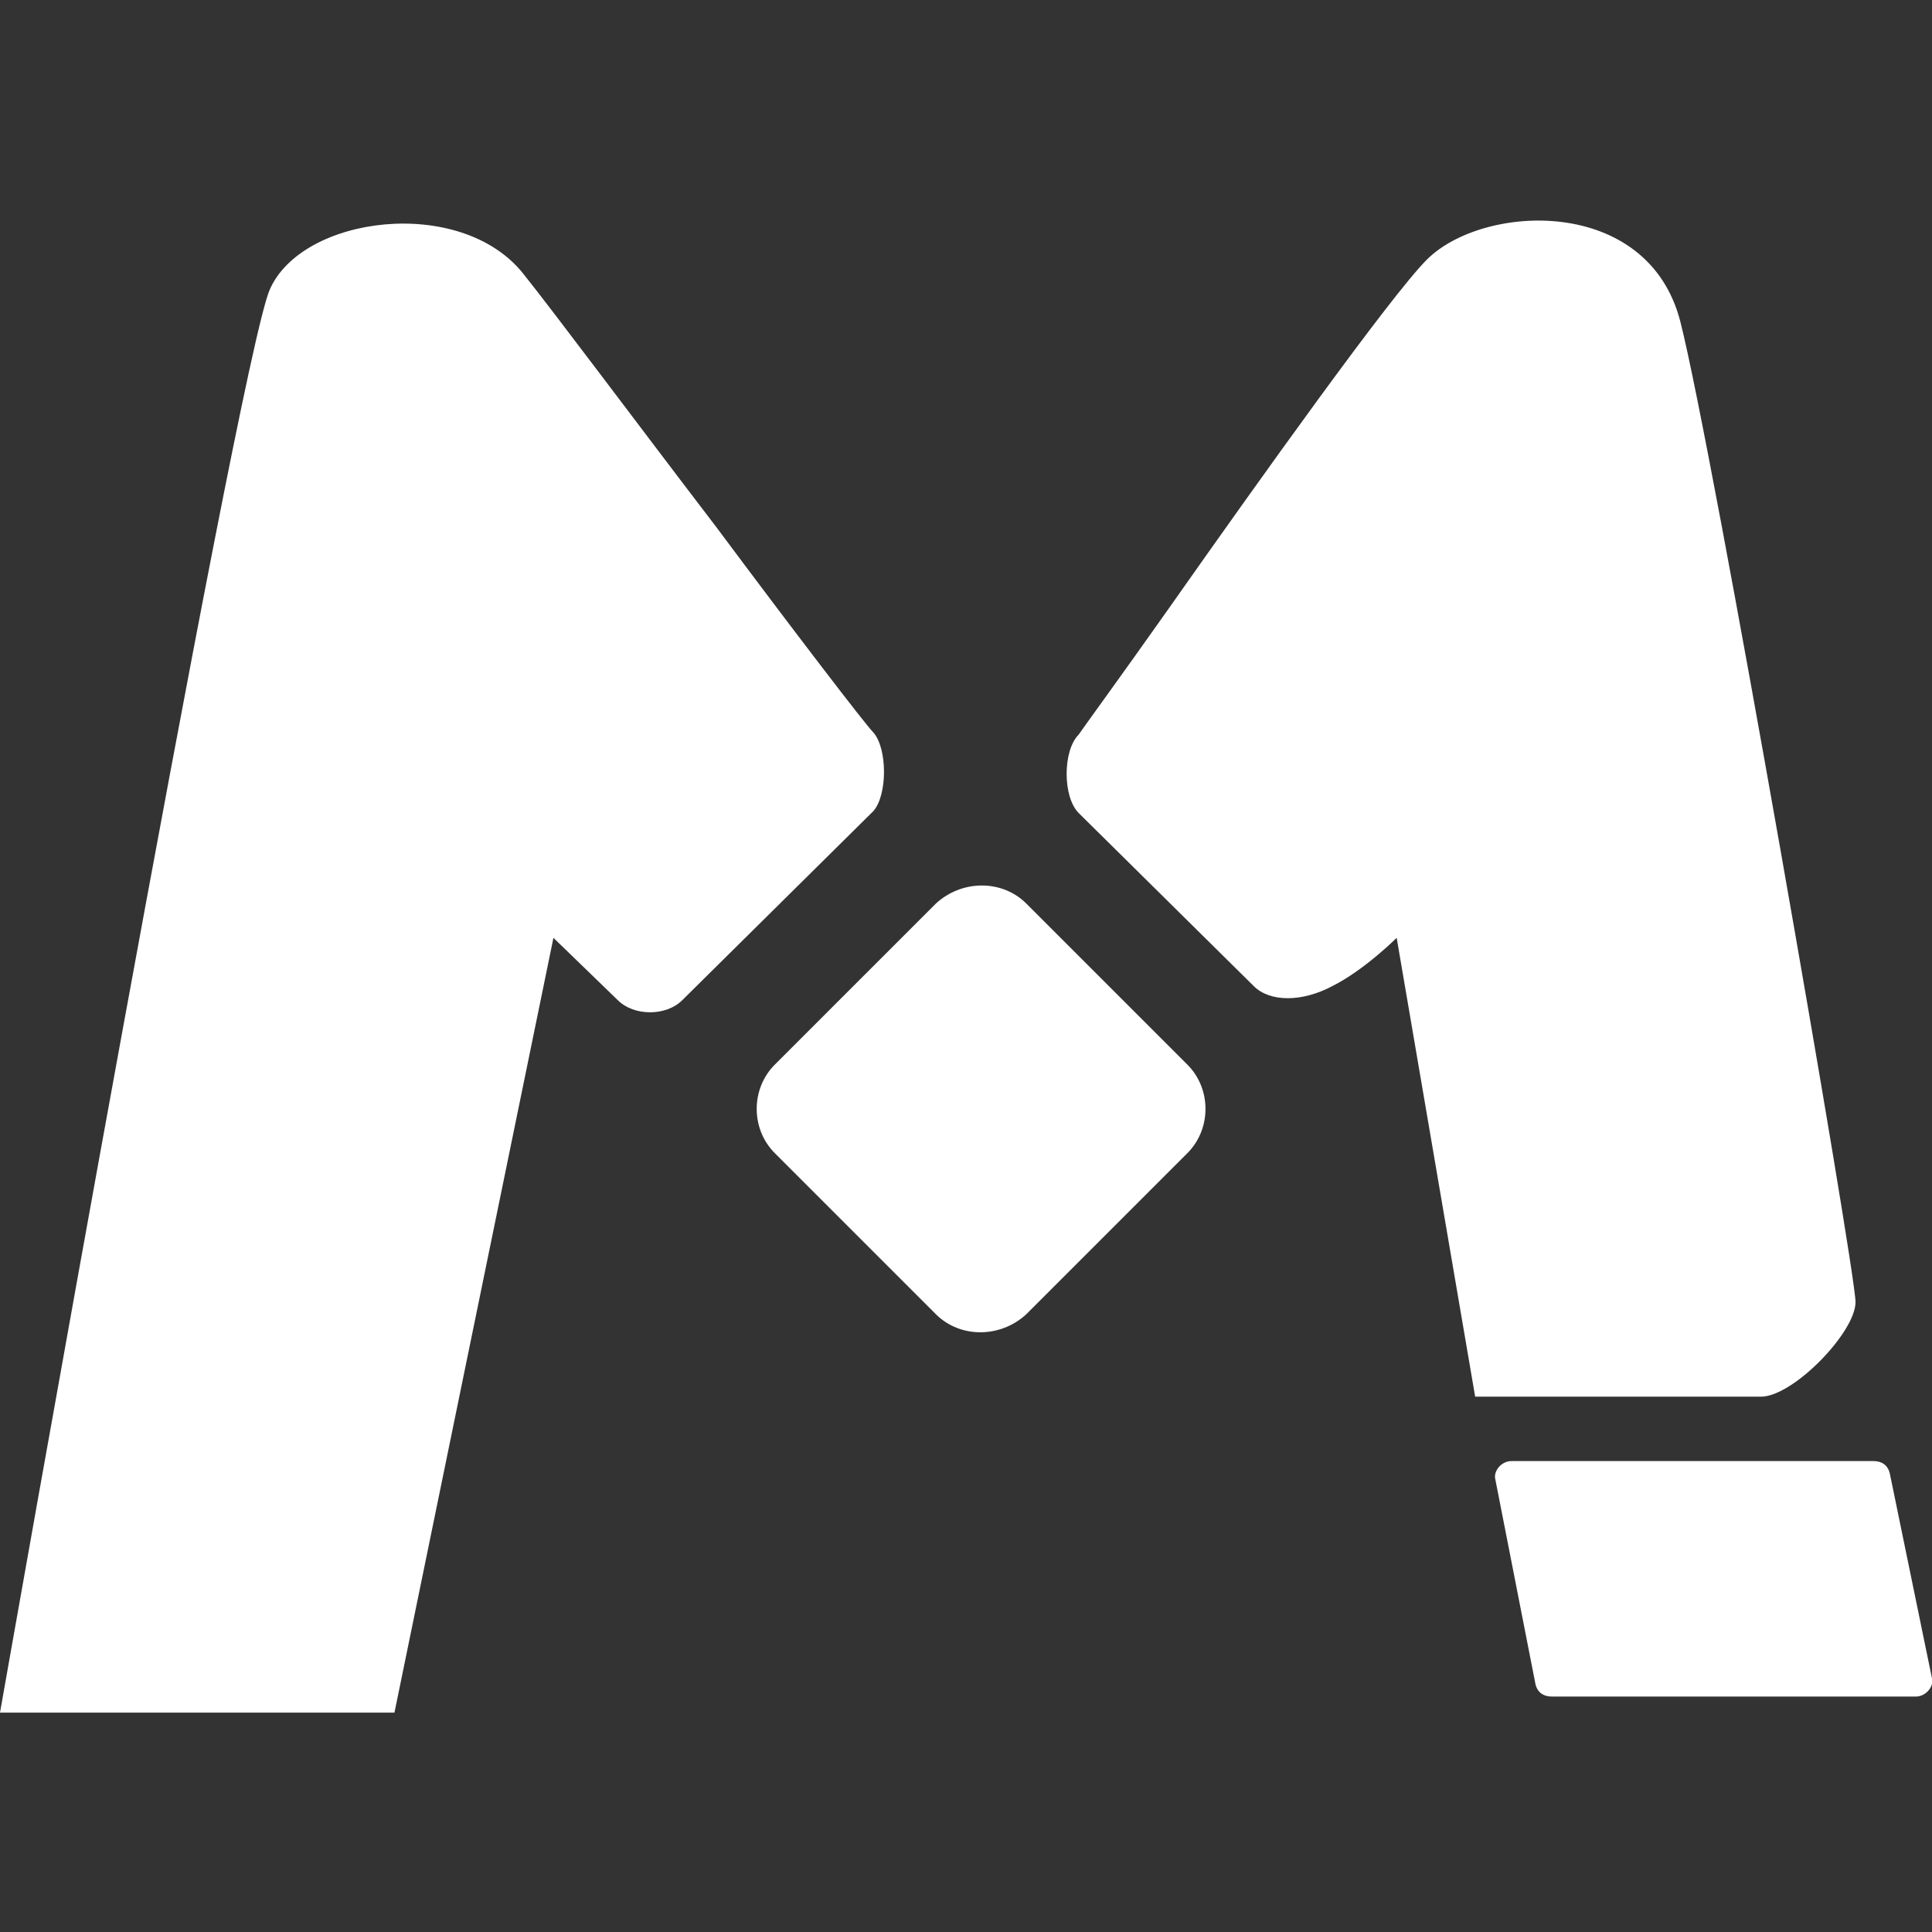 <svg xmlns="http://www.w3.org/2000/svg" viewBox="0 0 96 96" style="enable-background:new 0 0 96 96" xml:space="preserve">
  <rect x="0" y="0" width="96" height="96" fill="#333333" stroke="none"/>
  <path d="m43.4 40.3-9.5 9.4c-.8.8-2.4.8-3.2 0l-3.2-3.1-7.9 38.5H0s11.8-67 13.4-70.7 9.5-4.7 12.6-.8c1.6 2 5.7 7.5 9.6 12.6 3.8 5.1 7.4 9.8 7.8 10.2.7.8.7 3.1 0 3.9zm7.6 4.6c-1.2-1.2-3.2-1.2-4.5 0l-8 8c-1.2 1.2-1.2 3.2 0 4.4l8 8c1.2 1.2 3.2 1.2 4.5 0l8-8c1.2-1.2 1.2-3.2 0-4.4l-8-8zm41.2 19.8c0-1.6-7.1-42.4-8.7-48.7-1.6-6.3-9.8-5.9-12.6-3.1-1.8 1.8-8.3 10.9-12.8 17.3-2.4 3.4-4.3 6-4.5 6.3-.8.8-.8 3.1 0 3.9l8.7 8.6c.8.8 2.4.8 3.9 0 1.6-.8 3.2-2.4 3.2-2.4l3.9 22.8h14.2c1.6 0 4.7-3.2 4.7-4.7zm1.7 8.5c-.1-.4-.4-.6-.8-.6h-18c-.5 0-.9.5-.8.9l2 10.2c.1.4.4.6.8.6h18.1c.5 0 .9-.5.8-.9l-2.1-10.2z" style="fill:#fff"/>
</svg>

